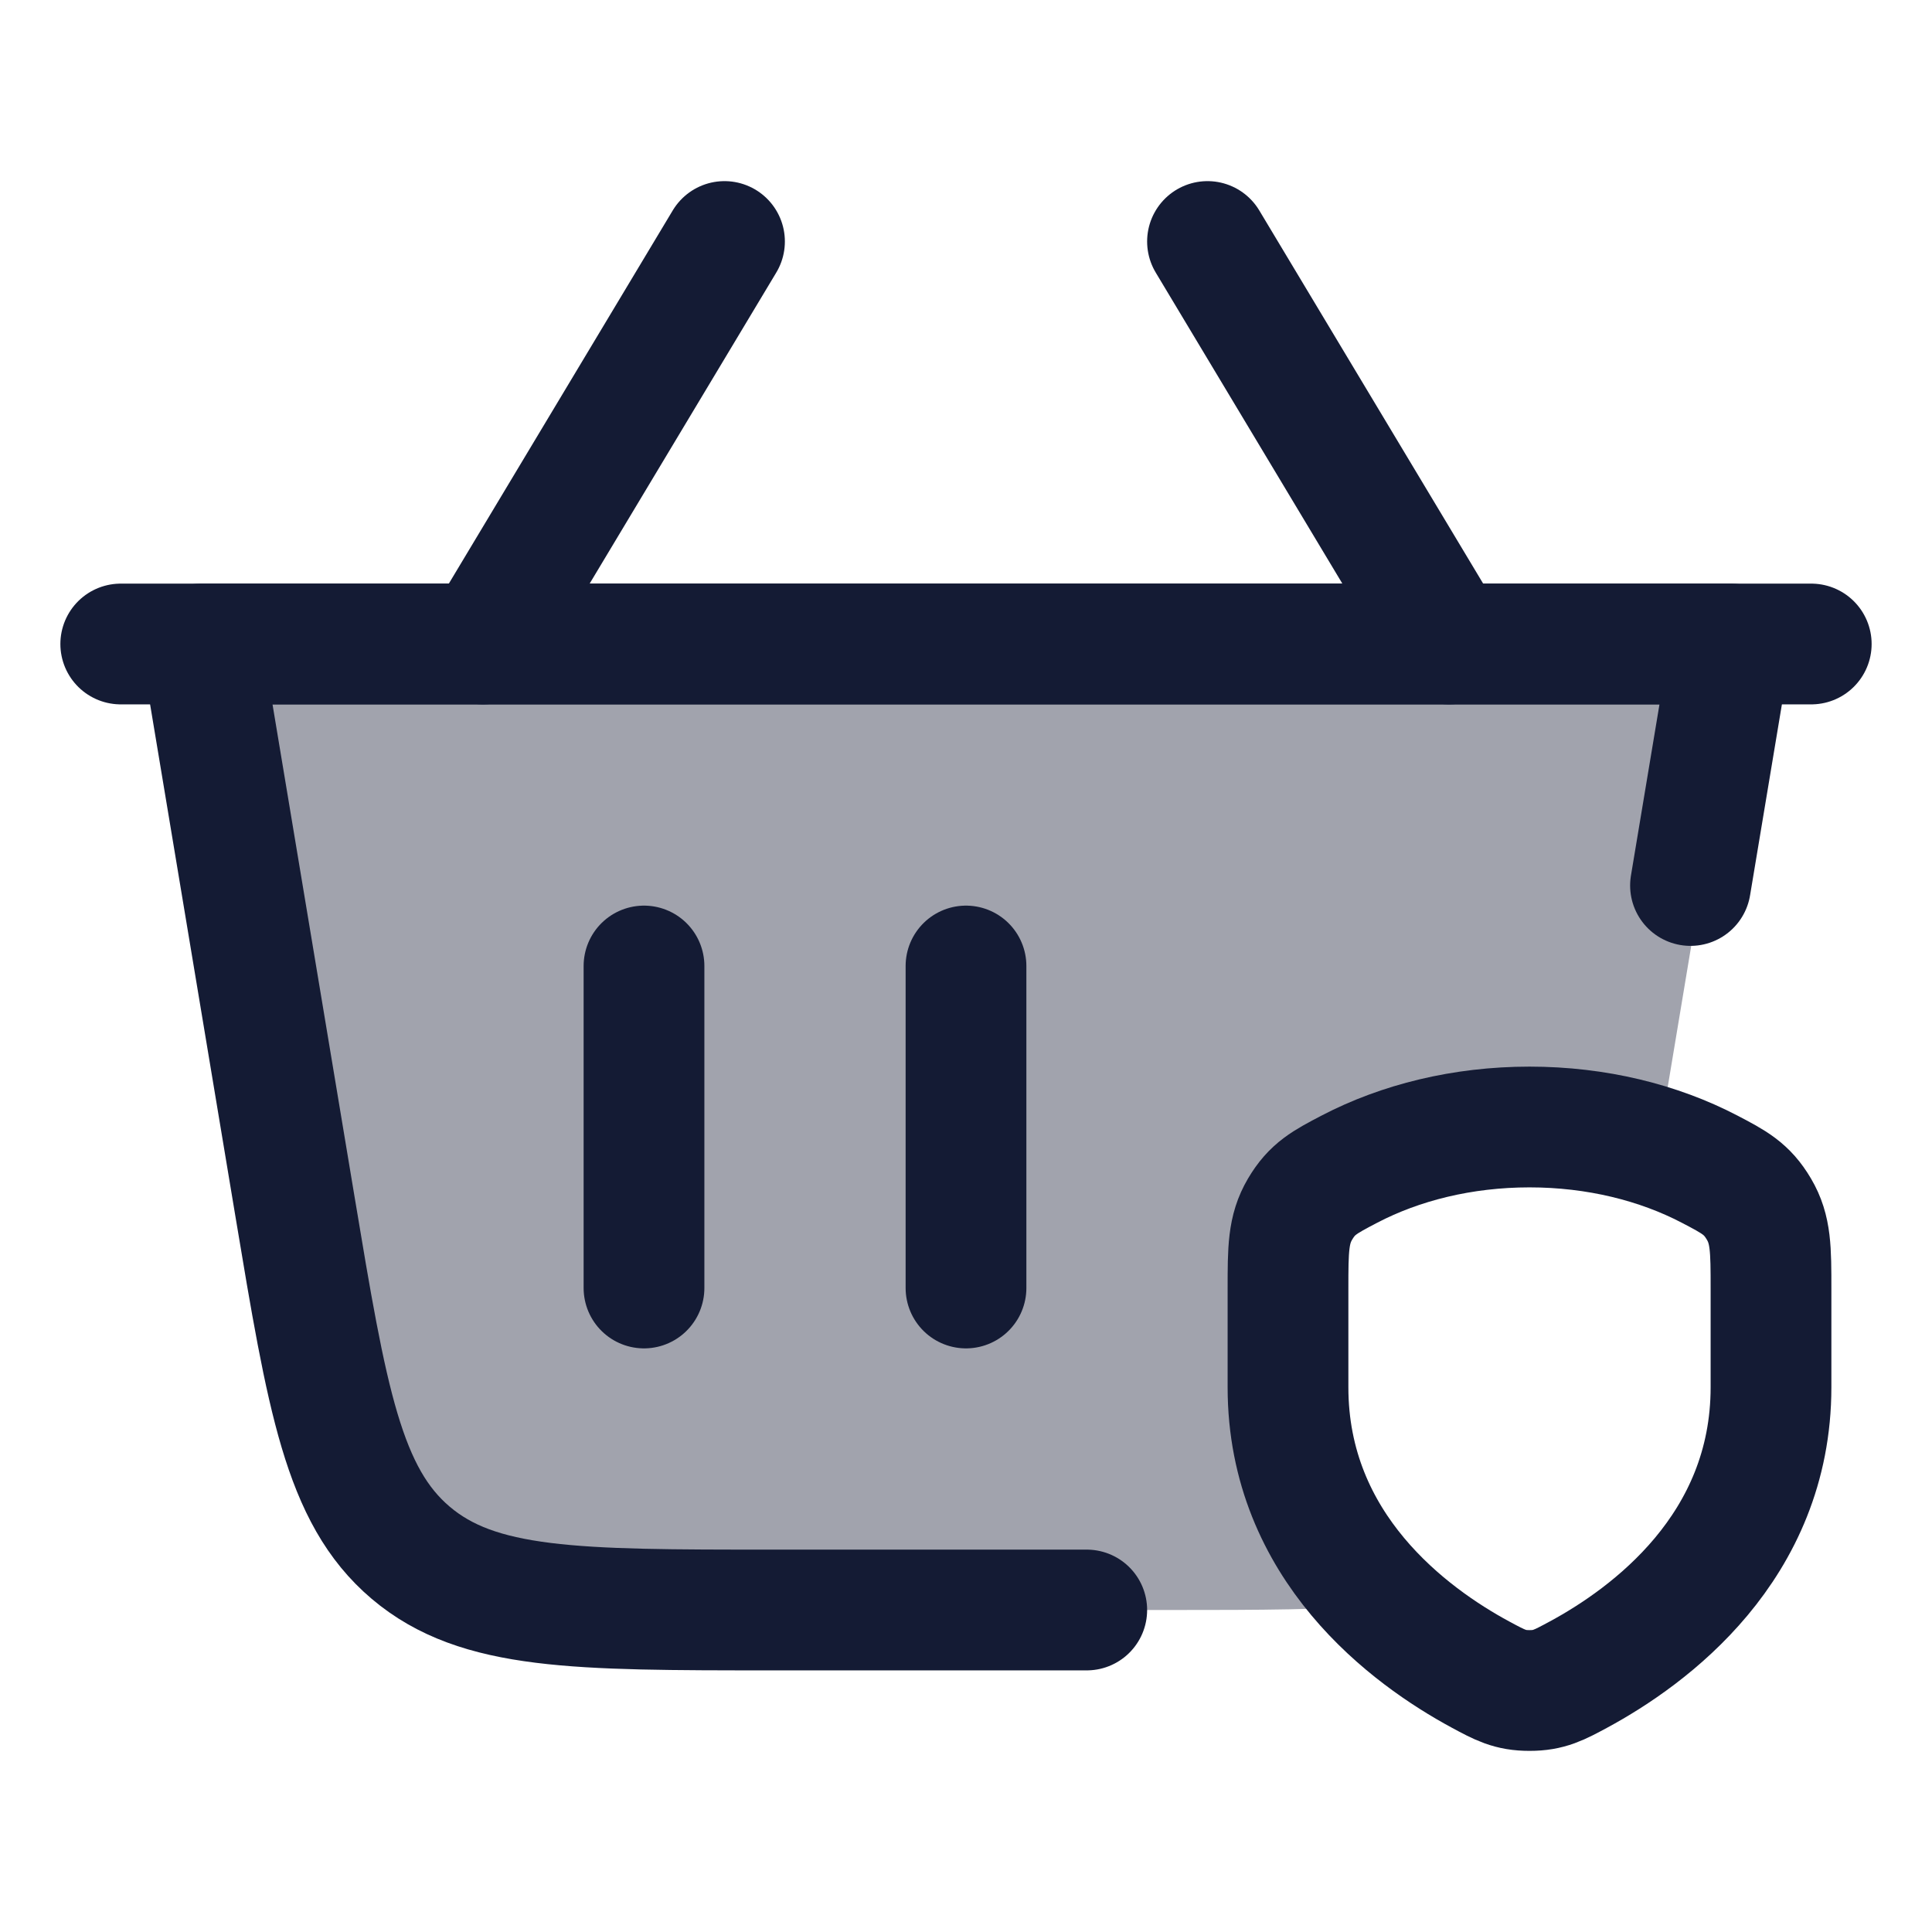 <svg width="24" height="24" viewBox="0 0 24 24" fill="none" xmlns="http://www.w3.org/2000/svg">
<path opacity="0.4" d="M20.592 14.253C20.106 14.091 19.568 14 19 14C18.166 14 17.394 14.194 16.764 14.523C16.454 14.685 16.299 14.765 16.149 15.02C16 15.274 16 15.52 16 16.012V17.233C16 18.439 16.557 19.319 17.19 19.932C16.509 19.999 15.656 20 14.551 20H9.717C7.289 20 6.076 20 5.236 19.289C4.397 18.578 4.197 17.381 3.798 14.986L2.634 8H21.634L20.592 14.253Z" fill="#141B34"/>
<path d="M12 12V16" stroke="#141B34" stroke-width="1.5" stroke-linecap="round" stroke-linejoin="round"/>
<path d="M8 12V16" stroke="#141B34" stroke-width="1.5" stroke-linecap="round" stroke-linejoin="round"/>
<path d="M22.5 8H1.5" stroke="#141B34" stroke-width="1.5" stroke-linecap="round" stroke-linejoin="round"/>
<path d="M18 8L15 3" stroke="#141B34" stroke-width="1.5" stroke-linecap="round" stroke-linejoin="round"/>
<path d="M6 8L9 3" stroke="#141B34" stroke-width="1.5" stroke-linecap="round" stroke-linejoin="round"/>
<path d="M13.5 20H9.583C7.155 20 5.941 20 5.102 19.289C4.263 18.578 4.063 17.381 3.664 14.986L2.5 8H21.5L21 11" stroke="#141B34" stroke-width="1.5" stroke-linecap="round" stroke-linejoin="round"/>
<path d="M21.236 14.523C20.605 14.194 19.834 14 19 14C18.166 14 17.395 14.194 16.764 14.523C16.454 14.685 16.3 14.766 16.15 15.02C16 15.274 16 15.52 16 16.012V17.233C16 19.222 17.514 20.328 18.391 20.802C18.636 20.934 18.758 21 19 21C19.242 21 19.364 20.934 19.609 20.802C20.486 20.328 22 19.222 22 17.233L22 16.012C22 15.52 22 15.274 21.85 15.02C21.7 14.766 21.546 14.685 21.236 14.523Z" stroke="#141B34" stroke-width="1.5" stroke-linecap="round" stroke-linejoin="round"/>
</svg>
